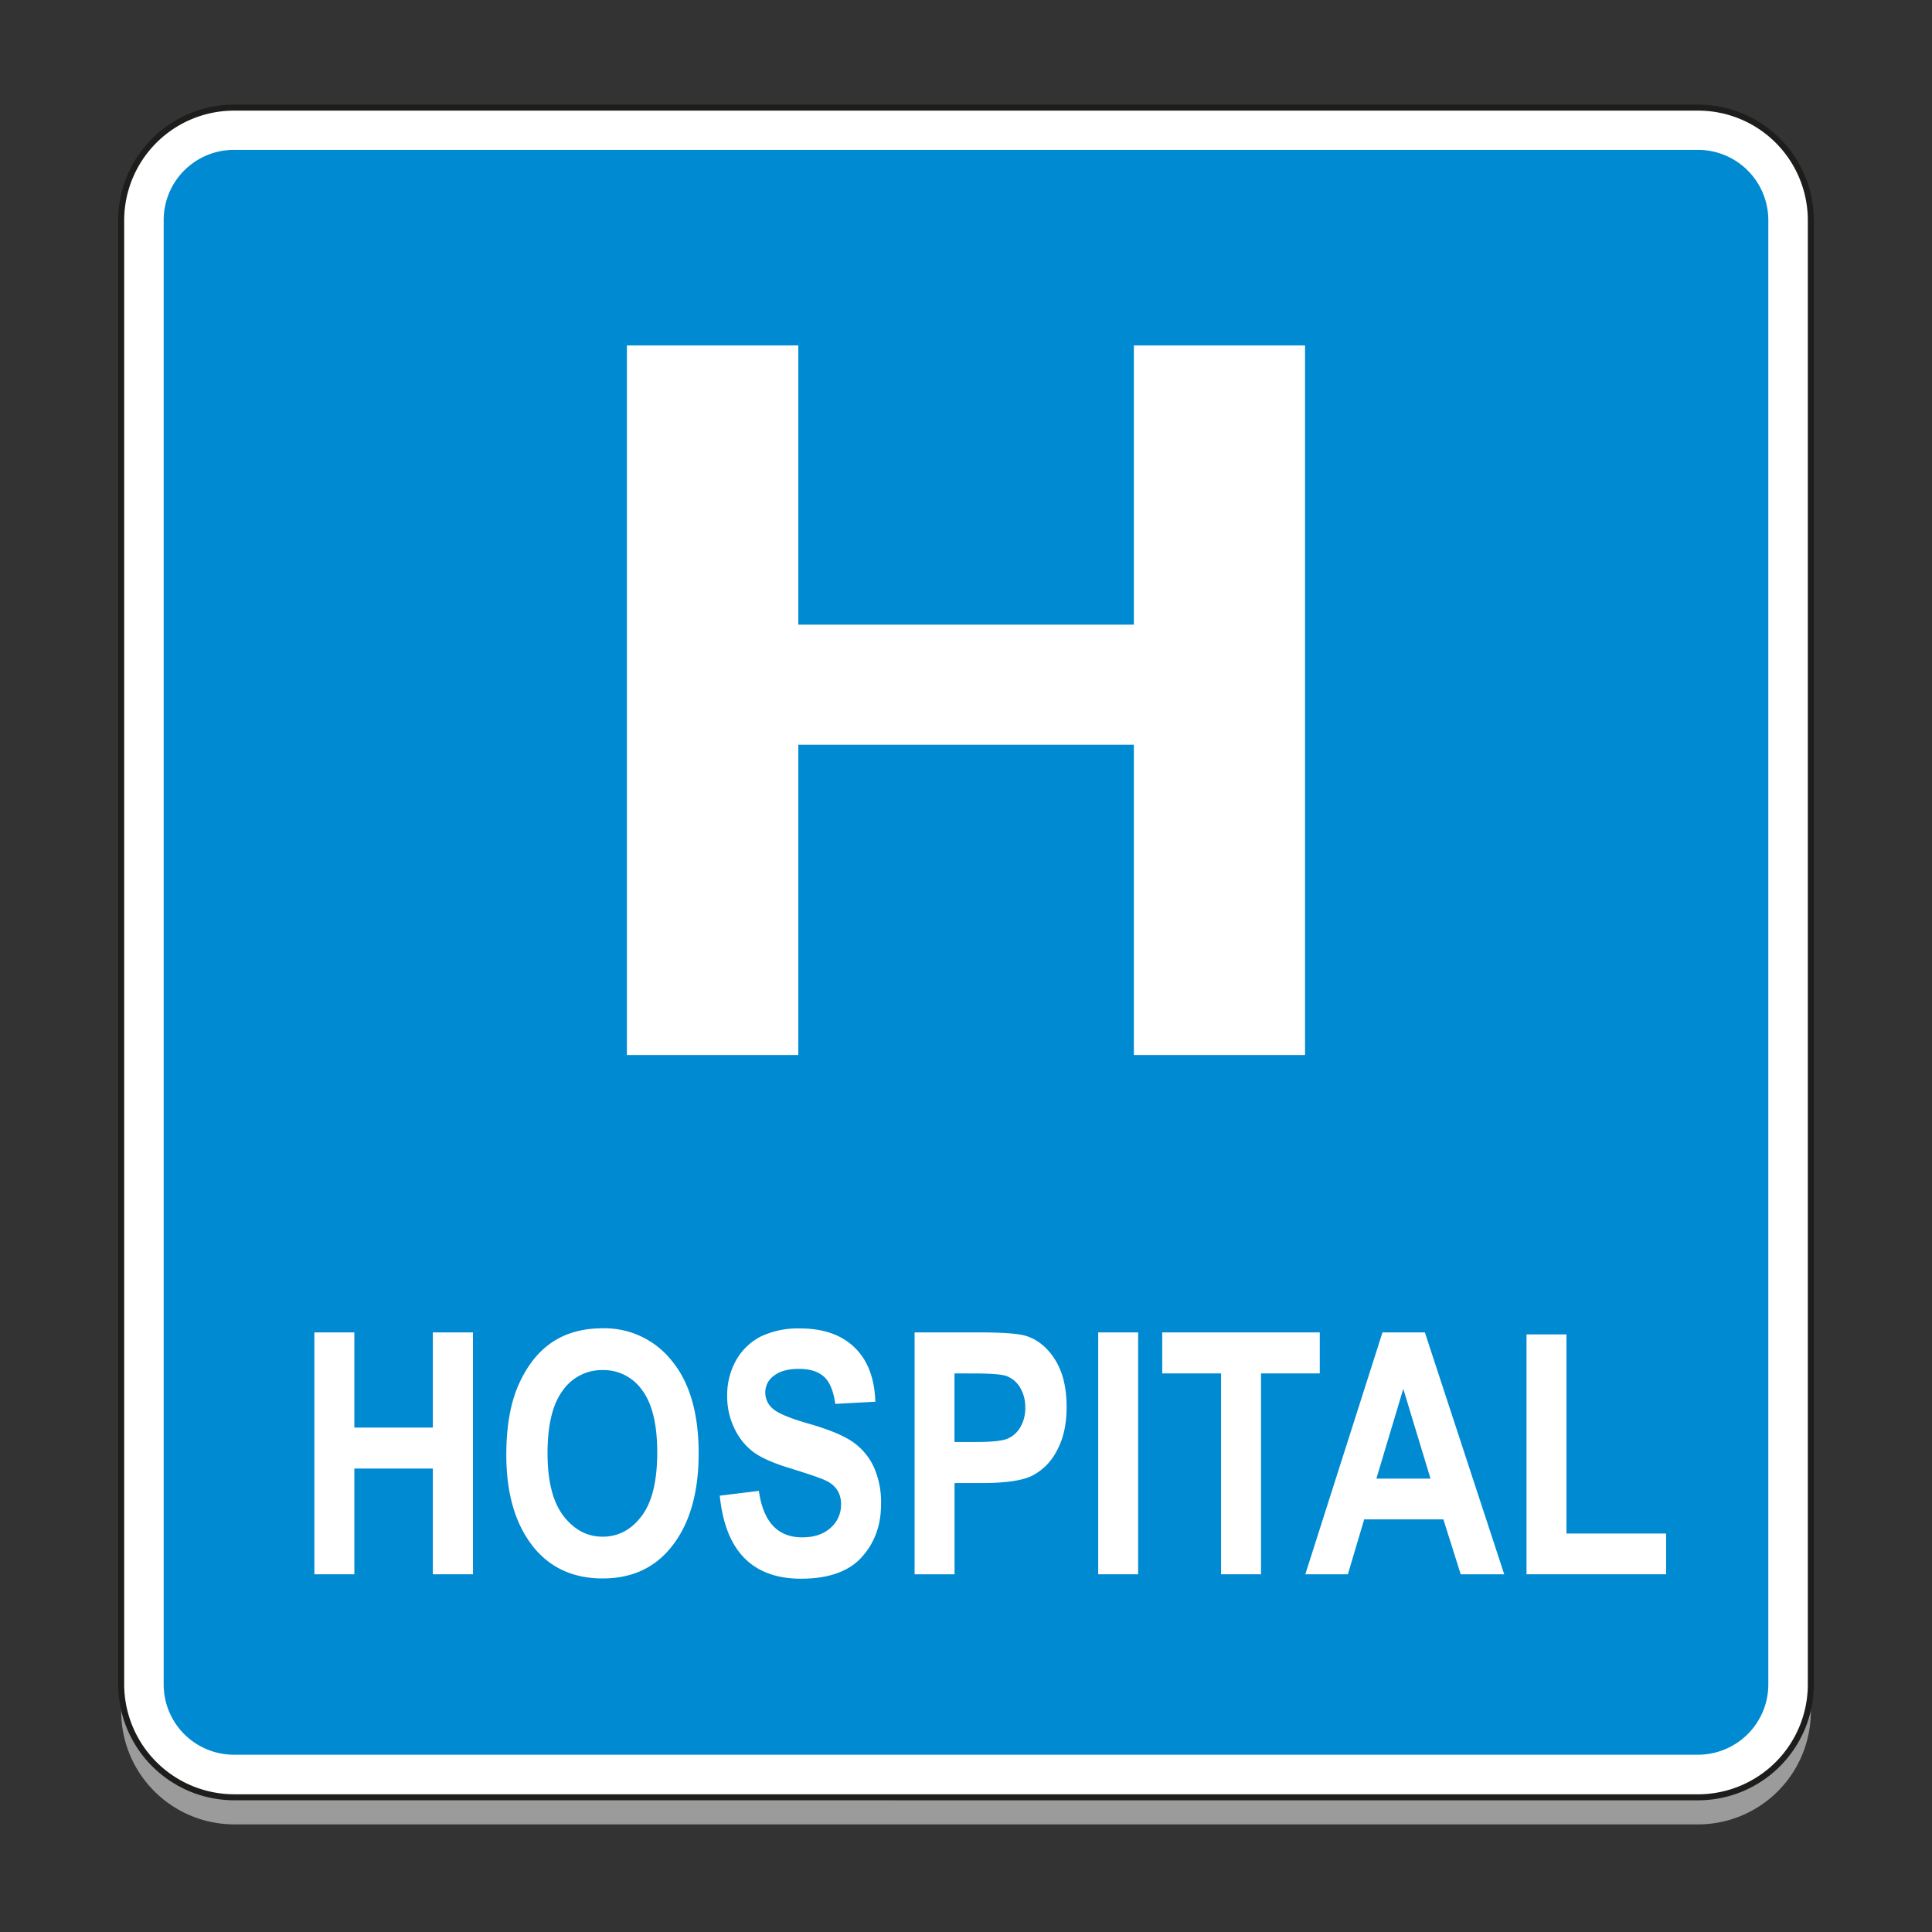 <svg id="Layer_1" data-name="Layer 1" xmlns="http://www.w3.org/2000/svg" viewBox="0 0 720 720"><rect x="0" y="0" width="720" height="720" fill="#333333" stroke="none"/><defs><style>.cls-1{fill:#9c9b9b;}.cls-1,.cls-2,.cls-3,.cls-4{fill-rule:evenodd;}.cls-2,.cls-4,.cls-5{fill:#fff;}.cls-2{stroke:#1d1d1b;stroke-miterlimit:500;stroke-width:2.24px;}.cls-3{fill:#008ad1;}</style></defs><path class="cls-1" d="M87.16,679.89a42.16,42.16,0,0,1-42-42V92.2a42.06,42.06,0,0,1,42-42H632.84a42,42,0,0,1,42,42V637.9a42.07,42.07,0,0,1-42,42Z"/><path class="cls-2" d="M87.16,669.79a42.15,42.15,0,0,1-42-42V82.11a42.08,42.08,0,0,1,42-42H632.84a42,42,0,0,1,42,42V627.8a42.06,42.06,0,0,1-42,42Z"/><path class="cls-3" d="M87.08,653.93A26.17,26.17,0,0,1,61,627.8V82.11A26.18,26.18,0,0,1,87.08,55.85H632.77A26.23,26.23,0,0,1,659,82.11V627.8a26.21,26.21,0,0,1-26.27,26.13Z"/><polygon class="cls-4" points="233.63 393.17 233.63 128.72 297.51 128.72 297.51 232.79 422.56 232.79 422.56 128.72 486.35 128.72 486.35 393.17 422.56 393.17 422.56 277.54 297.51 277.54 297.51 393.17 233.63 393.17"/><polygon class="cls-4" points="568.89 586.69 568.89 497.29 583.78 497.29 583.78 571.5 620.91 571.5 620.91 586.69 568.89 586.69"/><polygon class="cls-4" points="560.58 586.69 544.36 586.69 537.9 566.22 508.4 566.22 502.31 586.69 486.45 586.69 515.21 496.55 531.01 496.55 560.58 586.69"/><polygon class="cls-4" points="455.06 586.69 455.06 511.83 433.13 511.83 433.13 496.55 491.84 496.55 491.84 511.83 469.94 511.83 469.94 586.69 455.06 586.69"/><rect class="cls-5" x="409.27" y="496.55" width="14.88" height="90.14"/><path class="cls-4" d="M340.84,586.69V496.55h24c8.93,0,14.78.45,17.53,1.31,4.38,1.38,8,4.36,10.85,8.89s4.28,10.42,4.28,17.6c0,6.53-1.25,12-3.7,16.37a21.13,21.13,0,0,1-9.23,9.28c-3.67,1.8-10,2.7-19.05,2.7h-9.79v34Z"/><path class="cls-4" d="M268.24,557.39l14.57-1.78q2.44,17.31,16.11,17.31c4.5,0,8-1.16,10.62-3.54a11.28,11.28,0,0,0,3.89-8.75,9.6,9.6,0,0,0-1.34-5.22,9.88,9.88,0,0,0-4.14-3.55c-1.84-.92-6.3-2.45-13.4-4.65Q285,544.33,280.6,541a23.42,23.42,0,0,1-7-8.89A27,27,0,0,1,271,520.23,26.46,26.46,0,0,1,274.29,507a22.16,22.16,0,0,1,9.25-8.93,32.29,32.29,0,0,1,14.59-3q13,0,20.33,7.08t7.75,20.23l-14.93.81c-.68-4.85-2.07-8.23-4.25-10.17s-5.28-2.88-9.29-2.88-7.1.84-9.27,2.53a7.57,7.57,0,0,0-3.27,6.26,7.81,7.81,0,0,0,3,6.2c2,1.7,6.5,3.53,13.58,5.55,7.51,2.16,12.93,4.47,16.25,6.85a23.24,23.24,0,0,1,7.66,9.28,32.13,32.13,0,0,1,2.65,13.81q0,11.74-7.23,19.72t-22.59,8Q271.33,588.3,268.24,557.39Z"/><path class="cls-4" d="M188.69,542.17q0-16.08,4.75-26.51t12.45-15.52c5.12-3.4,11.32-5.12,18.63-5.12a31.93,31.93,0,0,1,25.85,12.12q10,12.11,10,34.5,0,22.61-10.56,35.34-9.3,11.26-25.21,11.26t-25.33-11.13Q188.67,564.38,188.69,542.17Z"/><polygon class="cls-4" points="117.16 586.69 117.16 496.55 132.05 496.55 132.05 532.02 161.31 532.02 161.31 496.55 176.26 496.55 176.26 586.69 161.31 586.69 161.31 547.29 132.05 547.29 132.05 586.69 117.16 586.69"/><path class="cls-3" d="M204.05,541.58q0,15.54,5.9,23.31c4,5.18,8.81,7.79,14.64,7.79s10.7-2.59,14.56-7.73,5.78-13,5.78-23.7q0-15.66-5.63-23.18a17.52,17.52,0,0,0-14.71-7.49,17.73,17.73,0,0,0-14.81,7.55Q204.05,525.72,204.05,541.58Z"/><path class="cls-3" d="M355.71,511.83v25.55H364q8.31,0,11.3-1.16a10,10,0,0,0,4.87-4.22,13.73,13.73,0,0,0,1.91-7.47,13.91,13.91,0,0,0-2-7.56,10,10,0,0,0-4.88-4.12c-1.94-.7-6-1-12.24-1Z"/><polygon class="cls-3" points="533.11 551.04 522.96 517.58 512.94 551.04 533.11 551.04"/></svg>